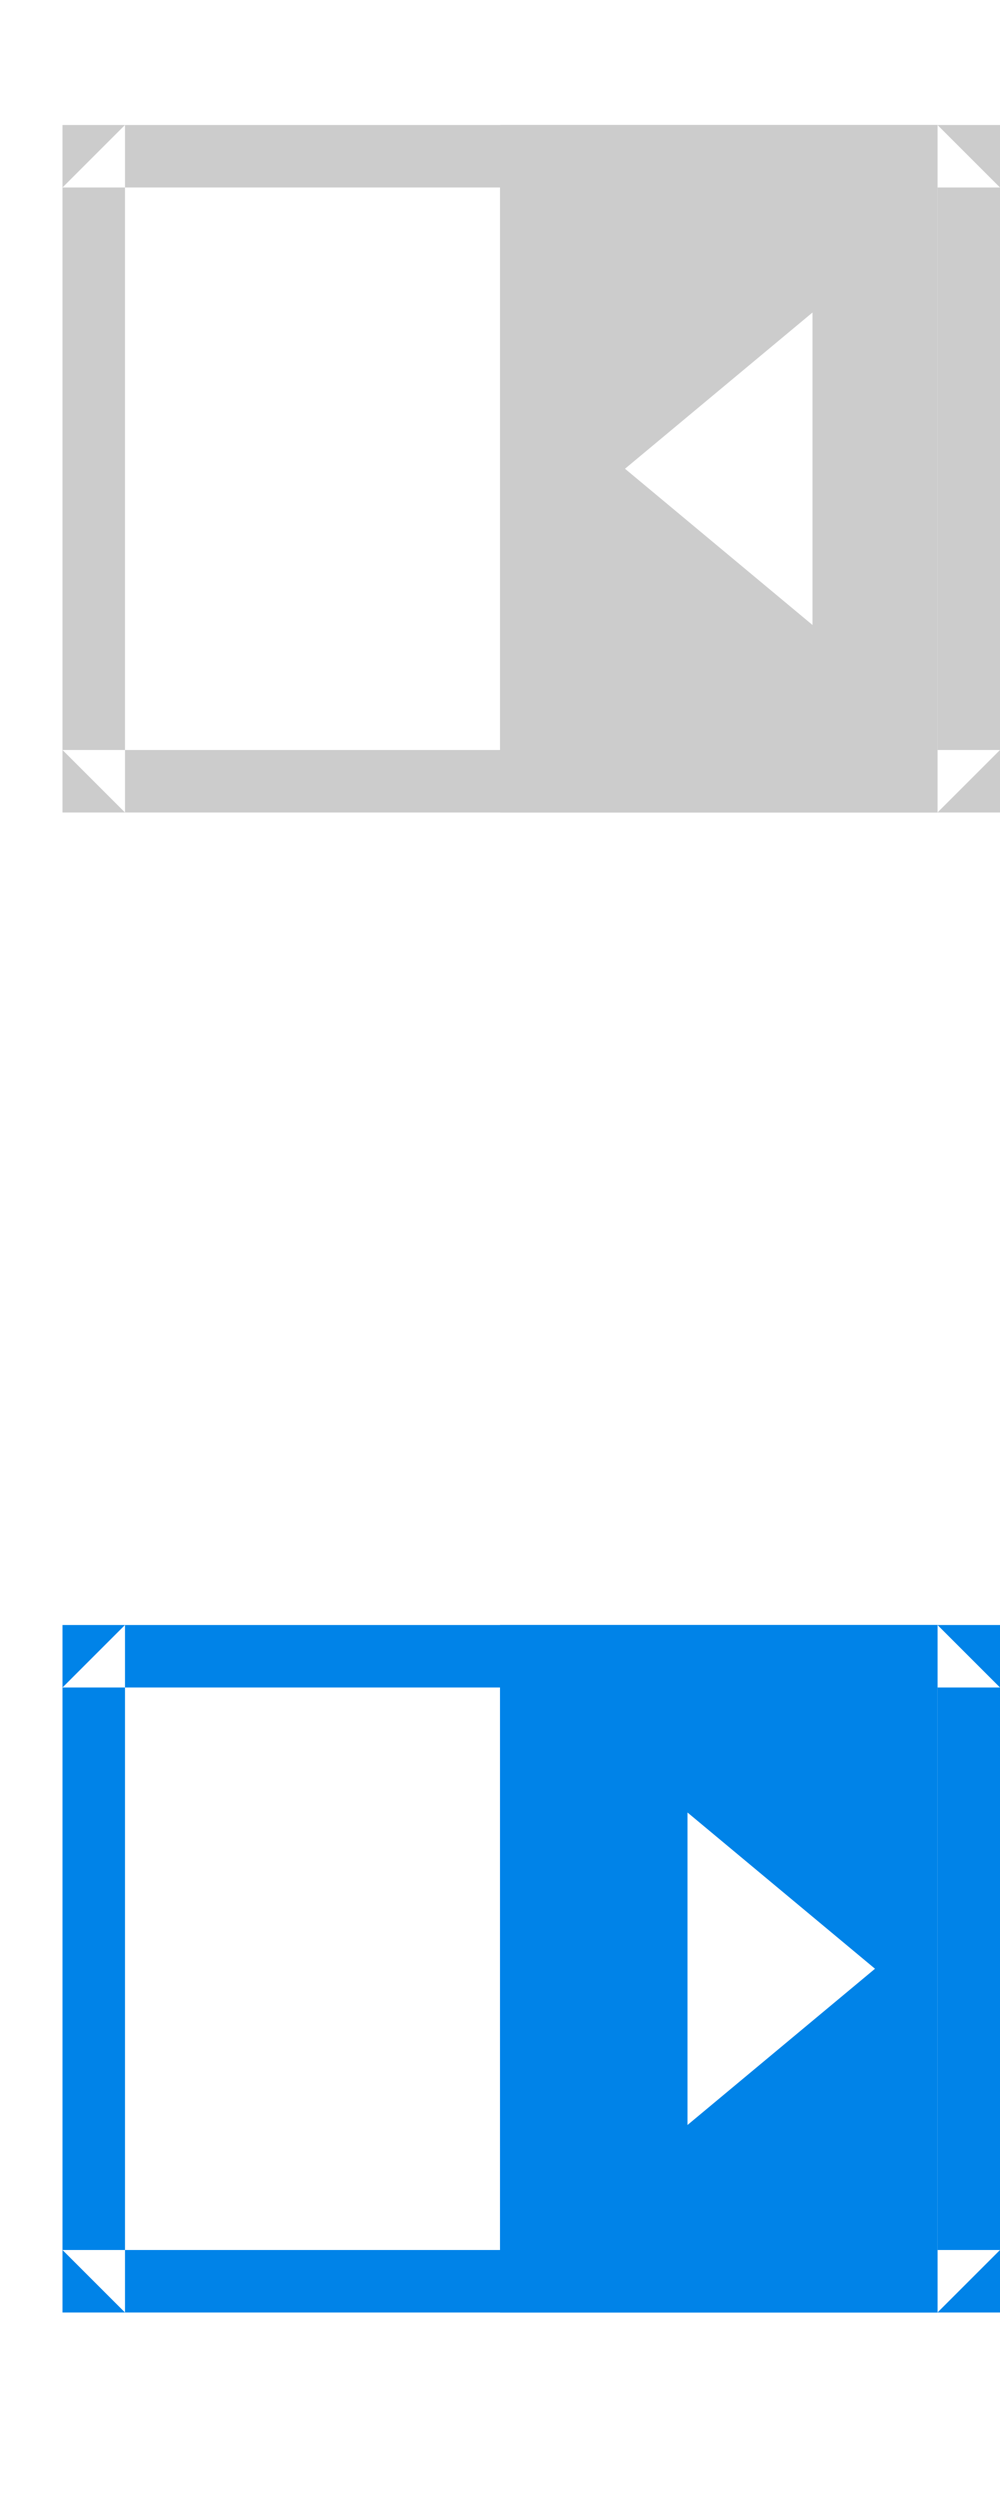 <?xml version="1.0" encoding="UTF-8" standalone="no"?>
<!-- Copyright (c) 2014 Adobe Systems Incorporated. All rights reserved. -->
<svg
xmlns="http://www.w3.org/2000/svg"
xmlns:xlink="http://www.w3.org/1999/xlink"
width="16px" height="40px">
    <g stroke="none" stroke-width="1" fill="none" fill-rule="evenodd">
        <g transform="translate(1, 2)" fill="#ccc">
            <path d="M7,0 L7,11 L14,11 L14,0 L7,0 Z M12,8 L9,5.5 L12,3 L12,8 Z"></path>
            <path d="M15,11 L15,0 L0,0 L0,11 L15,11 Z M1,11 L1,0 L0,1 L15,1 L14,0 L14,11 L15,10 L0,10 L1,11 Z"></path>
        </g>
        <g transform="translate(1, 26)" fill="#0083E8">
            <path d="M7,0 L7,11 L14,11 L14,0 L7,0 Z M10,3 L13,5.5 L10,8 L10,3 Z"></path>
            <path d="M15,11 L15,0 L0,0 L0,11 L15,11 Z M1,11 L1,0 L0,1 L15,1 L14,0 L14,11 L15,10 L0,10 L1,11 Z"></path>
        </g>
    </g>
</svg>
